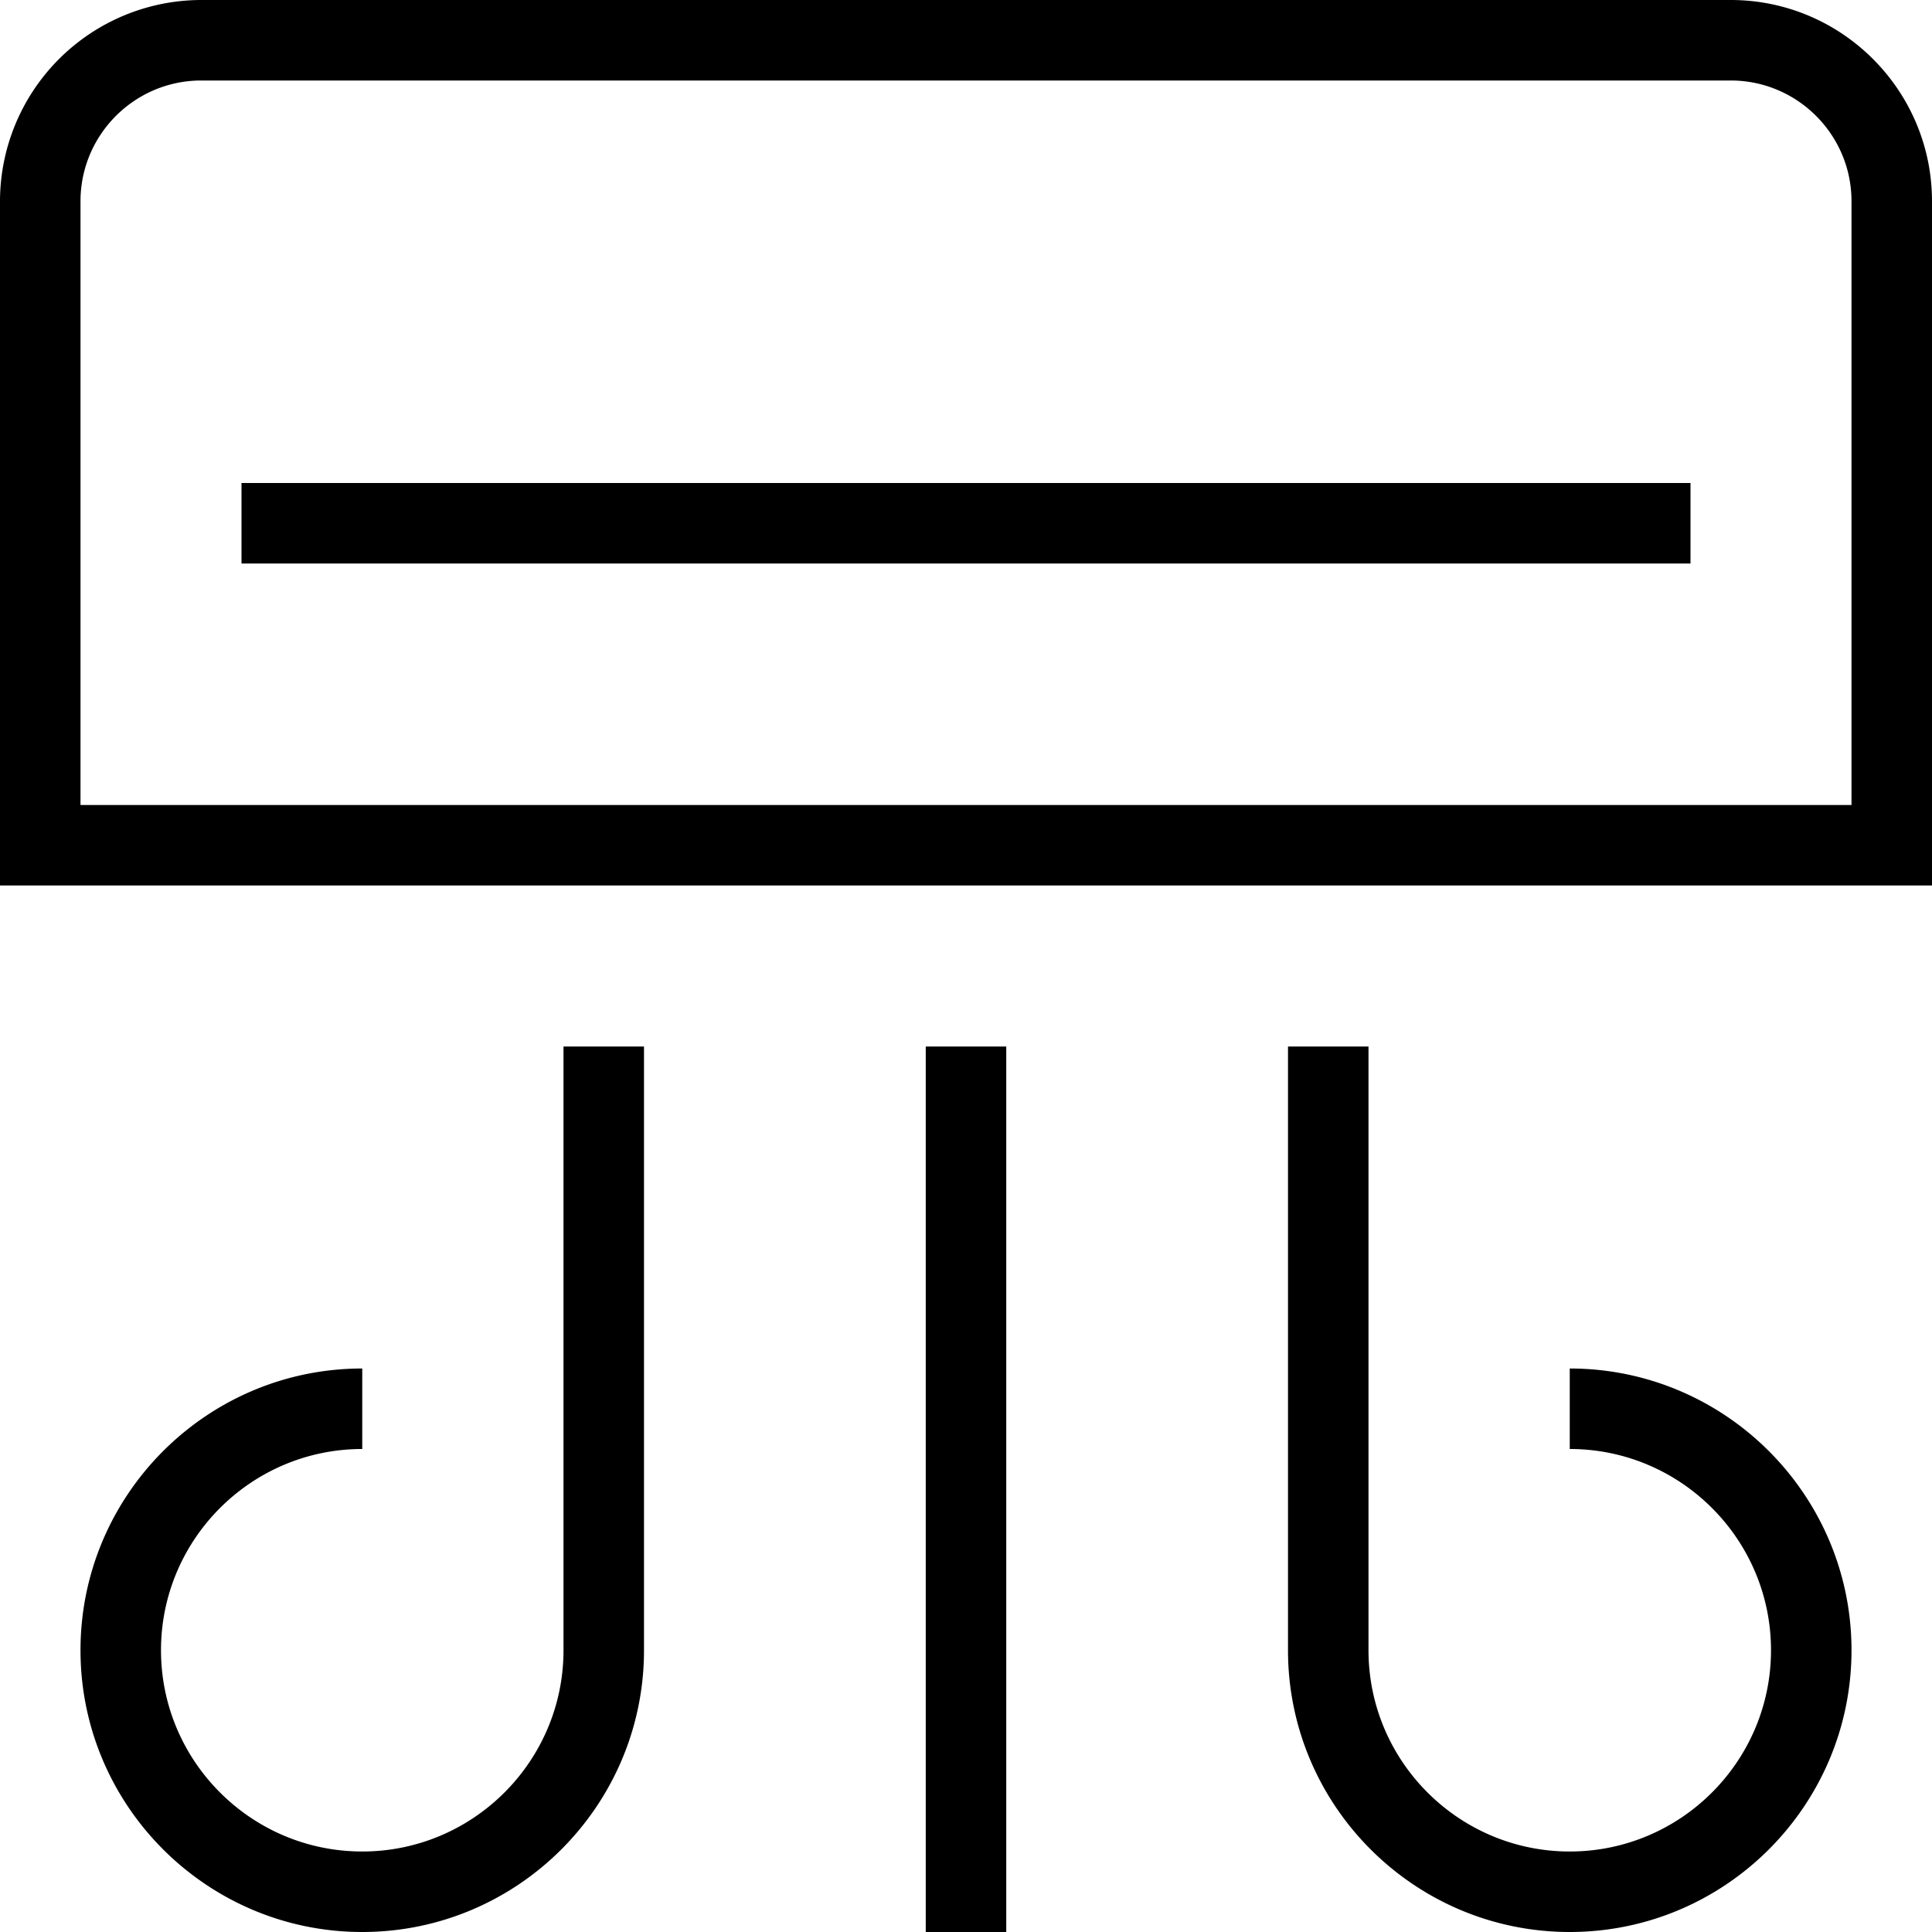 <svg xmlns="http://www.w3.org/2000/svg" width="512" height="512" data-name="Layer 1" viewBox="0 0 24 24"><path d="M21.5 0h-19A2.503 2.503 0 0 0 0 2.5V11h24V2.5C24 1.122 22.879 0 21.5 0ZM23 10H1V2.5C1 1.673 1.673 1 2.5 1h19c.827 0 1.5.673 1.5 1.5V10ZM3 6h18v1H3V6Zm4 7h1v7.5C8 22.43 6.43 24 4.5 24S1 22.43 1 20.5 2.57 17 4.5 17v1C3.121 18 2 19.122 2 20.5S3.121 23 4.5 23 7 21.878 7 20.5V13Zm16 7.5c0 1.93-1.57 3.5-3.5 3.5S16 22.43 16 20.5V13h1v7.5c0 1.378 1.121 2.5 2.5 2.5s2.5-1.122 2.5-2.5-1.121-2.5-2.5-2.5v-1c1.93 0 3.5 1.57 3.5 3.5ZM11.5 13h1v11h-1V13Z"/></svg>